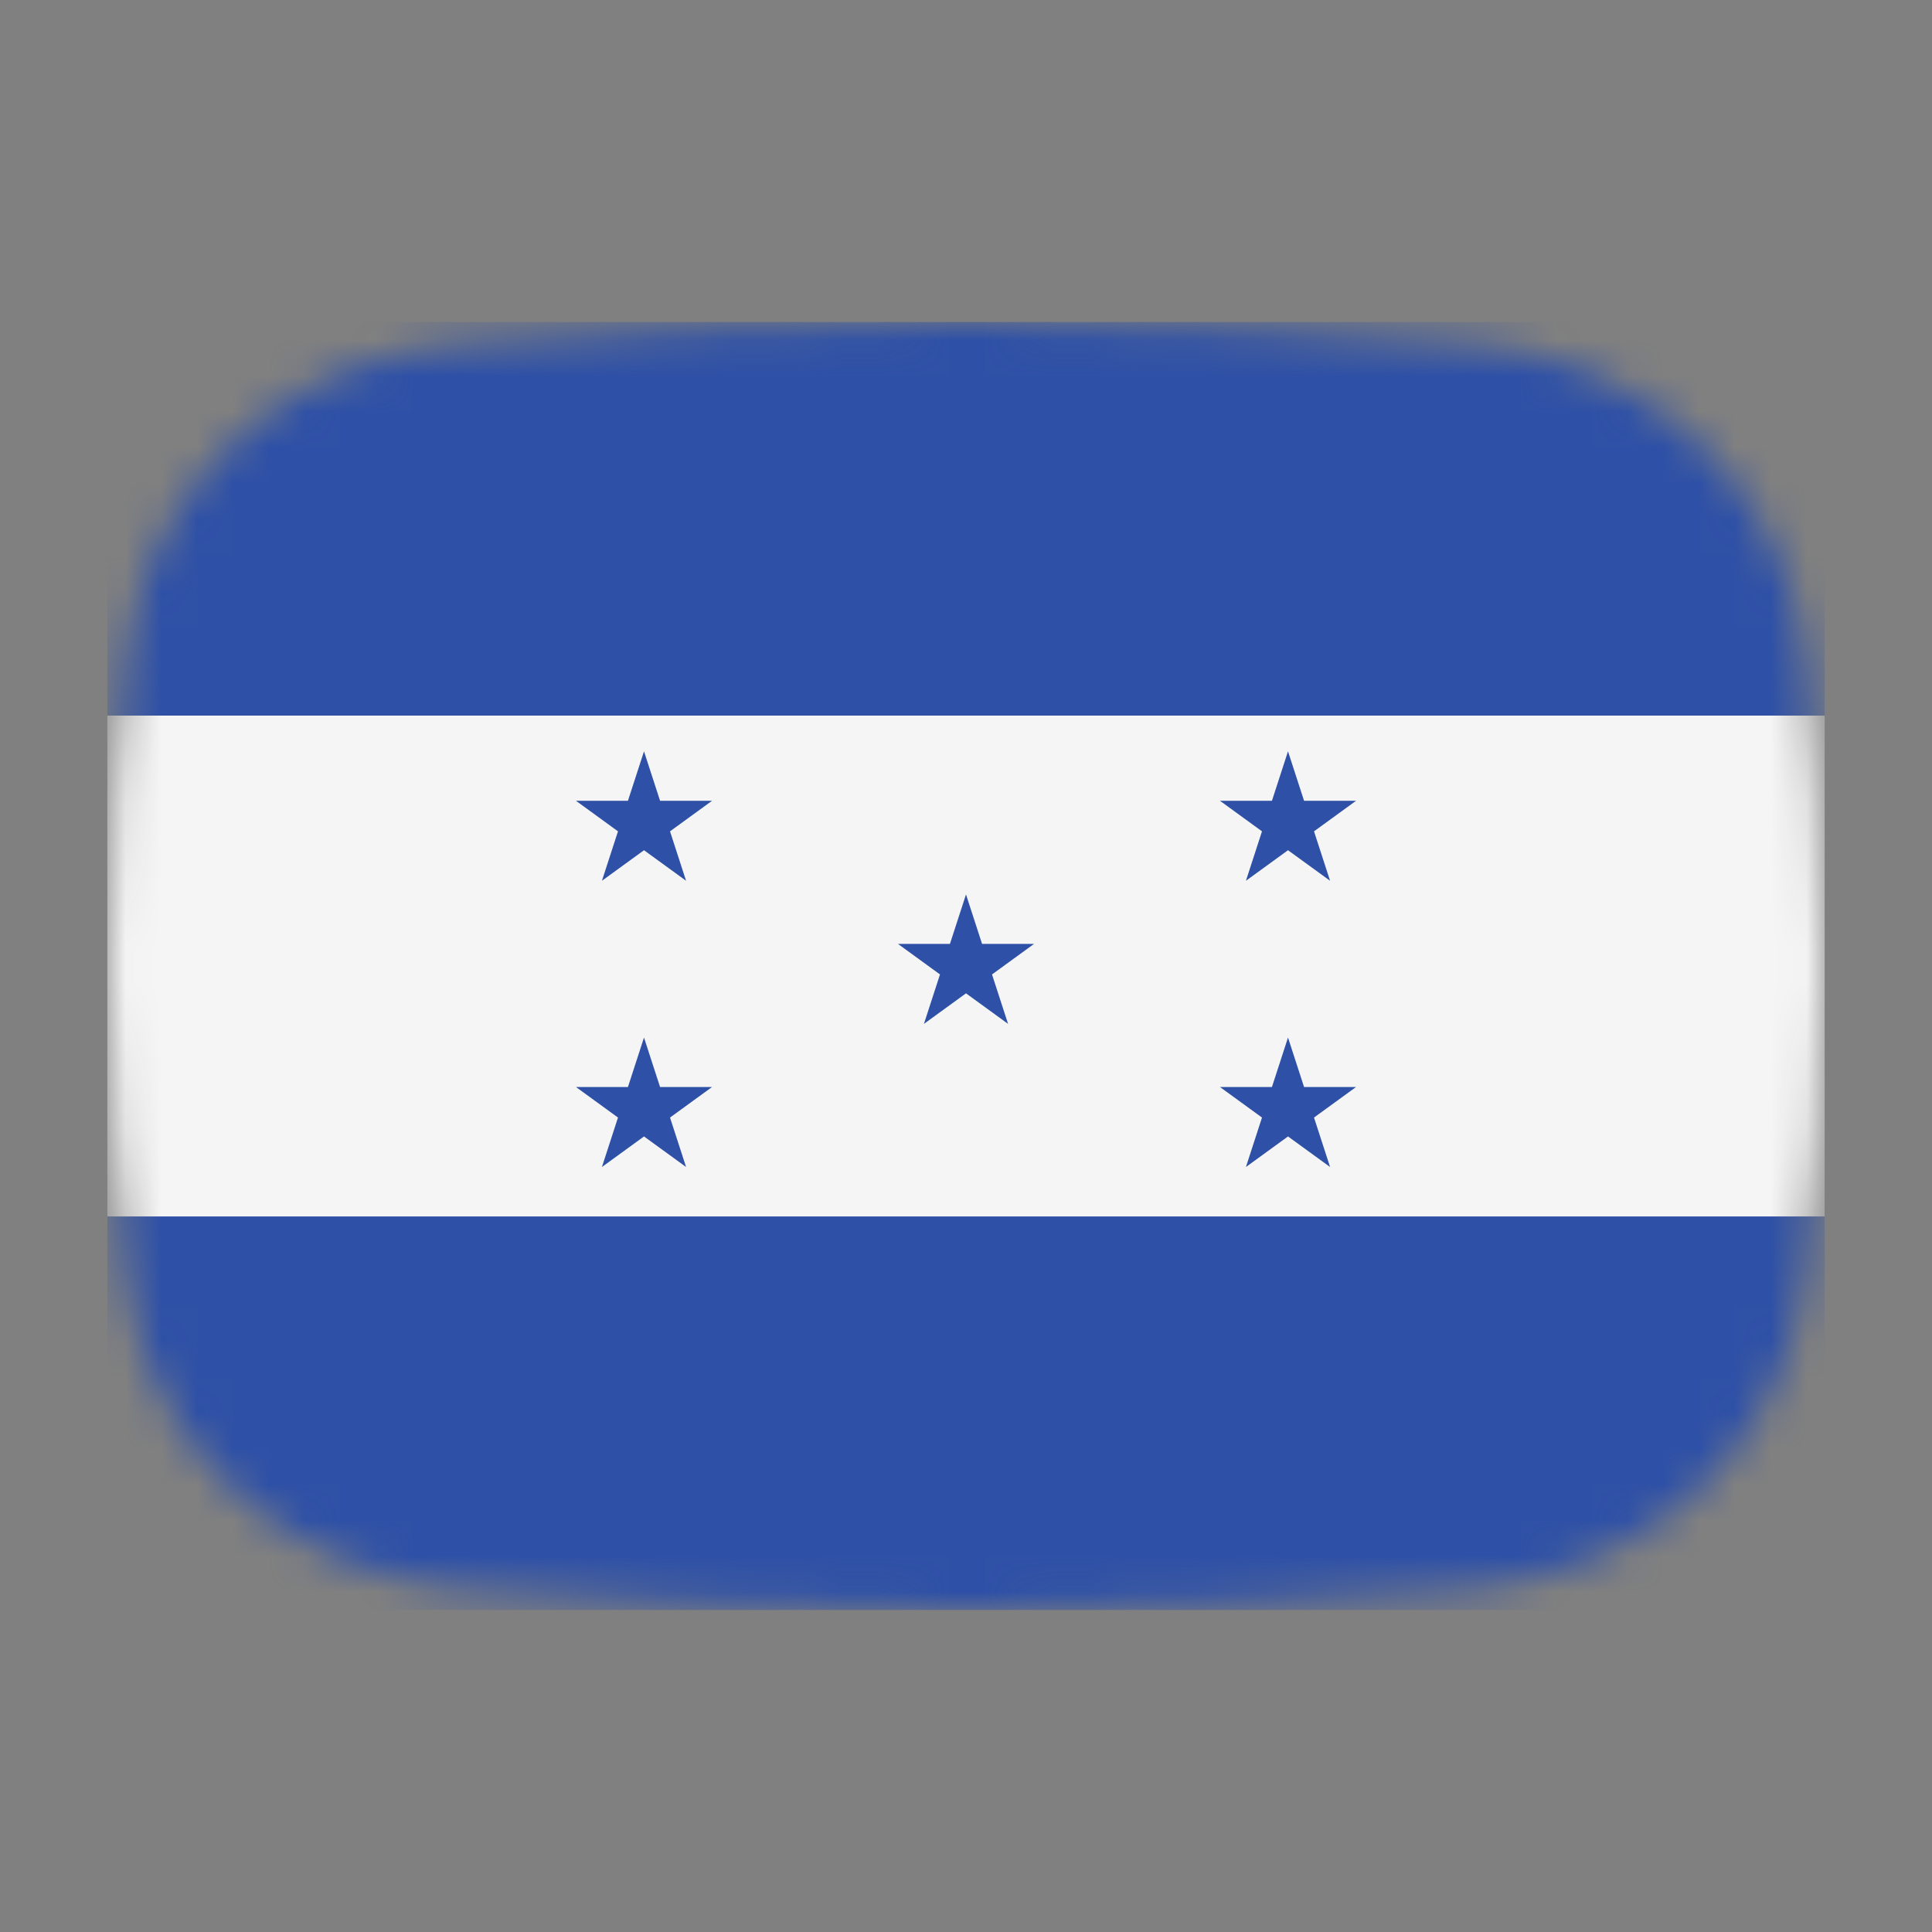 <svg width="54" height="54" viewBox="0 0 54 54" fill="none" xmlns="http://www.w3.org/2000/svg">
<rect x="0" y="0" width="54" height="54" fill="#808080" stroke="none"/>
<mask id="mask0_1_32071" style="mask-type:alpha" maskUnits="userSpaceOnUse" x="3" y="9" width="48" height="36">
<path d="M3.569 18.136C4.167 13.412 8.041 10.002 12.786 9.609C16.641 9.289 21.62 9 27 9C32.38 9 37.359 9.289 41.214 9.609C45.959 10.002 49.833 13.412 50.431 18.136C50.752 20.676 51 23.704 51 27C51 30.296 50.752 33.324 50.431 35.864C49.833 40.587 45.959 43.998 41.214 44.391C37.359 44.711 32.38 45 27 45C21.62 45 16.641 44.711 12.786 44.391C8.042 43.998 4.167 40.587 3.569 35.864C3.248 33.324 3 30.296 3 27C3 23.704 3.248 20.676 3.569 18.136Z" fill="#00D0BF"/>
</mask>
<g mask="url(#mask0_1_32071)">
<rect x="3" y="33" width="48" height="12" fill="#2E50A6"/>
<rect x="3" y="20" width="48" height="14" fill="#F5F5F5"/>
<path d="M27 25L27.449 26.382H28.902L27.727 27.236L28.176 28.618L27 27.764L25.824 28.618L26.273 27.236L25.098 26.382H26.551L27 25Z" fill="#2E50A6"/>
<path d="M18 21L18.449 22.382H19.902L18.727 23.236L19.176 24.618L18 23.764L16.824 24.618L17.273 23.236L16.098 22.382H17.551L18 21Z" fill="#2E50A6"/>
<path d="M36 21L36.449 22.382H37.902L36.727 23.236L37.176 24.618L36 23.764L34.824 24.618L35.273 23.236L34.098 22.382H35.551L36 21Z" fill="#2E50A6"/>
<path d="M18 29L18.449 30.382H19.902L18.727 31.236L19.176 32.618L18 31.764L16.824 32.618L17.273 31.236L16.098 30.382H17.551L18 29Z" fill="#2E50A6"/>
<path d="M36 29L36.449 30.382H37.902L36.727 31.236L37.176 32.618L36 31.764L34.824 32.618L35.273 31.236L34.098 30.382H35.551L36 29Z" fill="#2E50A6"/>
<rect x="3" y="9" width="48" height="11" fill="#2E50A6"/>
</g>
</svg>
